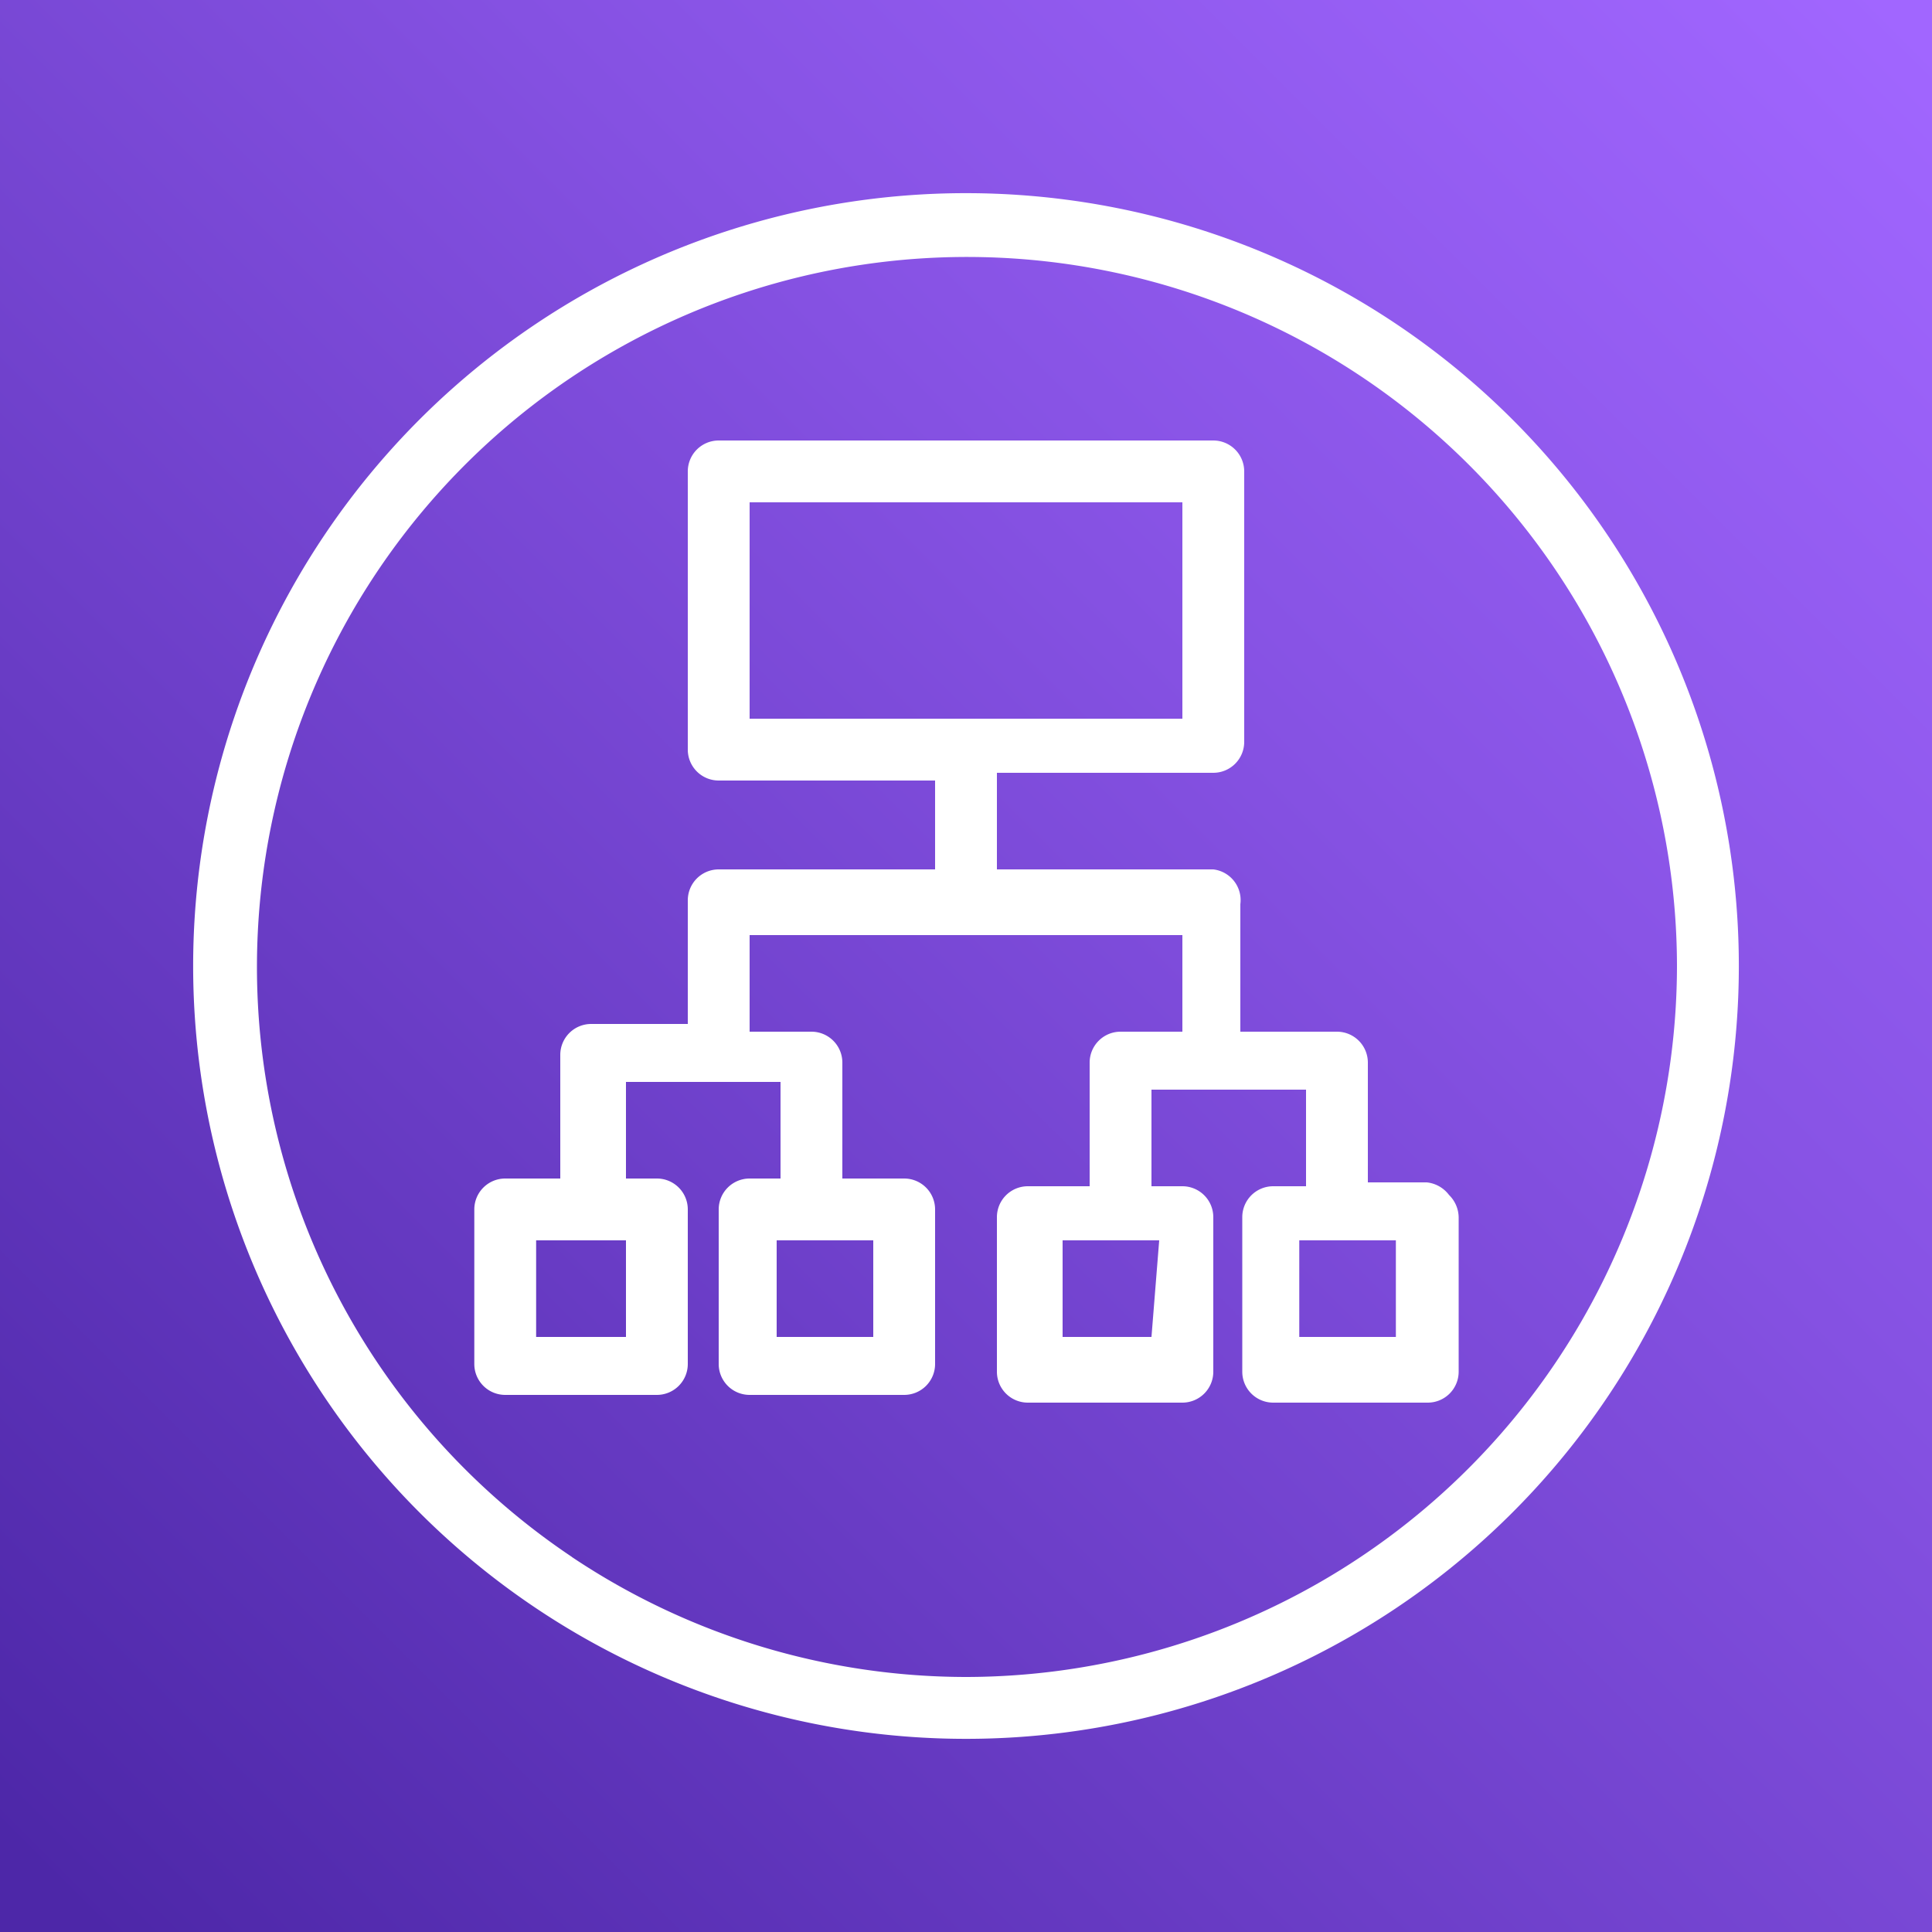 <svg width="1em" height="1em" viewBox="0 0 20 20" fill="none" xmlns="http://www.w3.org/2000/svg"><rect x="0" y="0" width="20" height="20" fill="#333333" stroke="none"/><path d="M20 0H0v20h20V0Z" fill="url(#a)"/><path fill-rule="evenodd" clip-rule="evenodd" d="M5.555 3.348a8 8 0 1 1 8.89 13.304 8 8 0 0 1-8.89-13.304Zm.365 12.77A7.35 7.35 0 0 0 10 17.36 7.37 7.37 0 0 0 17.36 10a7.35 7.35 0 1 0-11.44 6.117Zm8.24-3.878h.61a.33.33 0 0 1 .23.13.33.33 0 0 1 .1.23v1.6a.32.32 0 0 1-.32.32h-1.6a.32.32 0 0 1-.32-.32v-1.6a.32.32 0 0 1 .32-.32h.34v-1h-1.6v1h.32a.32.32 0 0 1 .32.32v1.6a.32.32 0 0 1-.32.32h-1.6a.32.32 0 0 1-.32-.32v-1.6a.32.32 0 0 1 .32-.32h.64V11a.32.32 0 0 1 .32-.32h.64v-1H7.76v1h.64a.32.32 0 0 1 .32.32v1.2h.64a.32.32 0 0 1 .32.32v1.6a.32.32 0 0 1-.32.32h-1.6a.32.32 0 0 1-.32-.32v-1.6a.32.32 0 0 1 .32-.32h.32v-1h-1.6v1h.32a.32.32 0 0 1 .32.32v1.6a.32.32 0 0 1-.32.32H5.23a.32.32 0 0 1-.32-.32v-1.6a.32.32 0 0 1 .32-.32h.57v-1.28a.32.32 0 0 1 .32-.32h1V9.32A.32.32 0 0 1 7.44 9h2.24v-.92H7.44a.32.32 0 0 1-.32-.32V4.88a.32.32 0 0 1 .32-.32h5.12a.32.32 0 0 1 .32.32v2.8a.32.32 0 0 1-.32.32h-2.24v1h2.24a.32.32 0 0 1 .28.36v1.32h1a.32.32 0 0 1 .32.32v1.24Zm-8.61 1.6h.93v-1h-.93v1Zm3.49 0v-1h-1v1h1ZM7.76 5.2v2.24h4.48V5.2H7.76ZM11 13.84h.92l.08-1h-1v1Zm2.45 0h1v-1h-1v1Z" fill="#fff"/><defs><linearGradient id="a" x1="19.76" y1=".24" x2=".5" y2="19.5" gradientUnits="userSpaceOnUse"><stop stop-color="#A166FF"/><stop offset=".37" stop-color="#8551E2"/><stop offset="1" stop-color="#4D27A8"/></linearGradient></defs></svg>